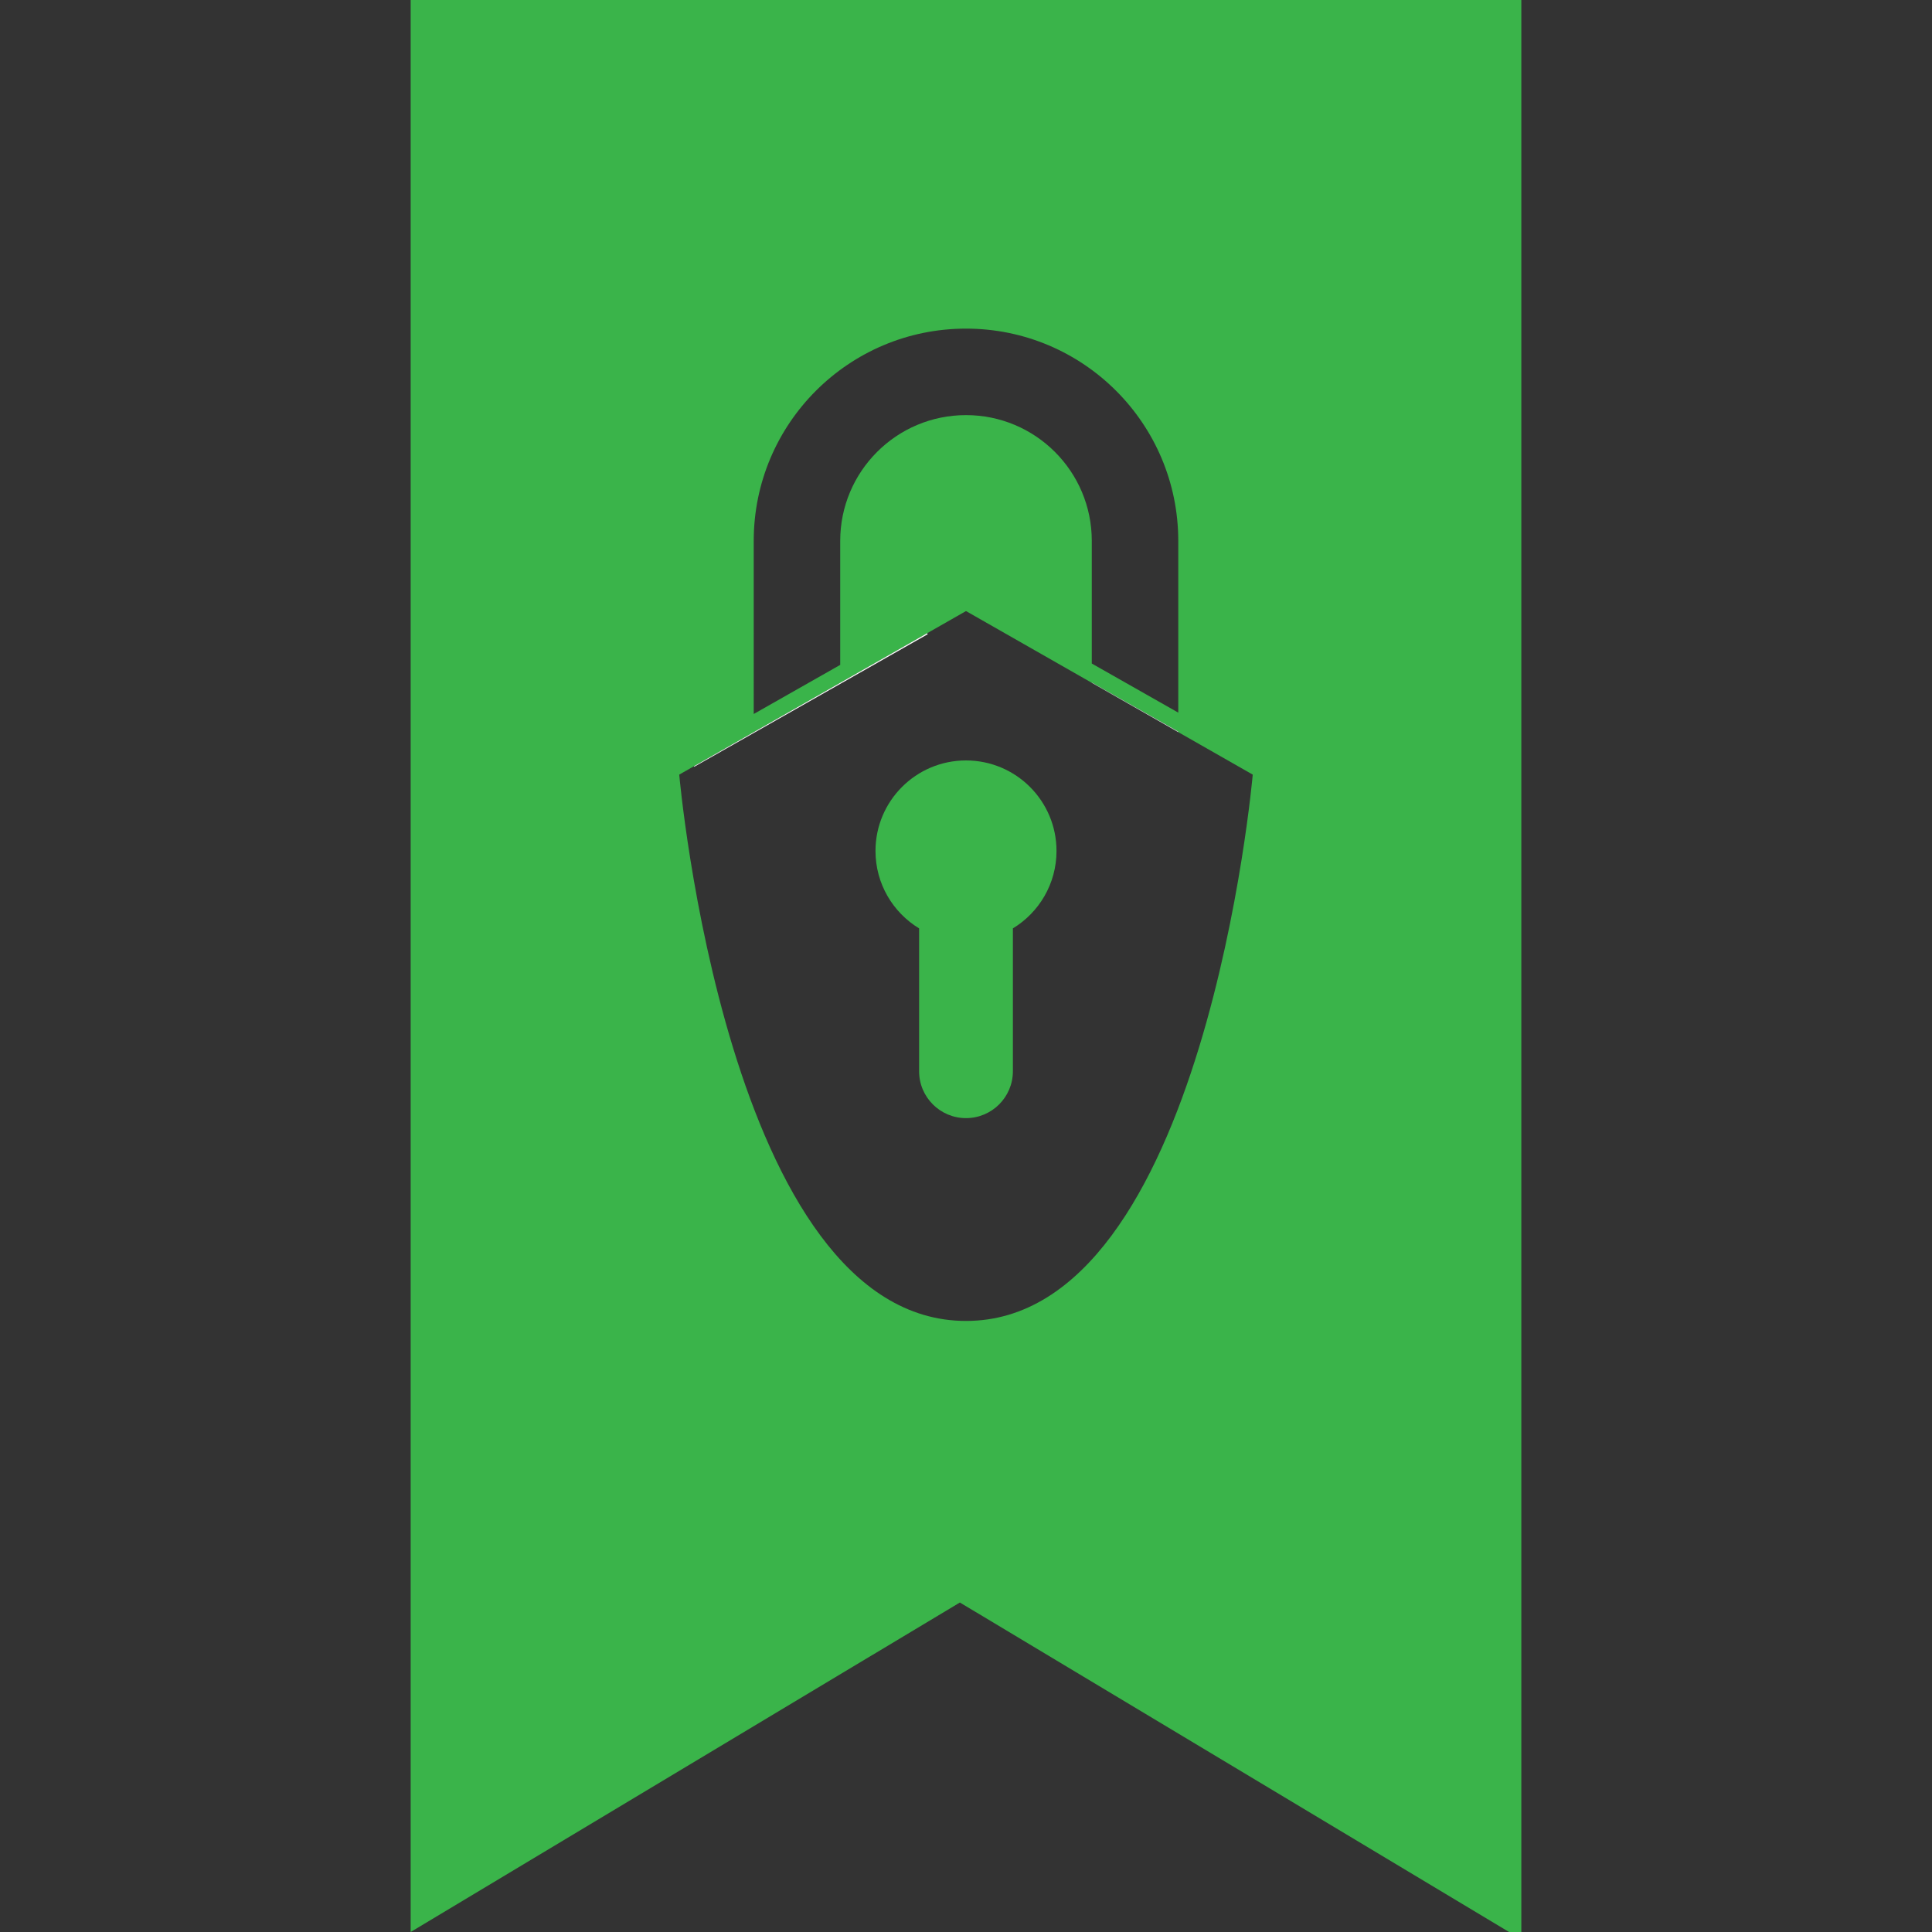 <?xml version="1.0" encoding="utf-8"?>
<!-- Generator: Adobe Illustrator 16.0.3, SVG Export Plug-In . SVG Version: 6.00 Build 0)  -->
<!DOCTYPE svg PUBLIC "-//W3C//DTD SVG 1.1//EN" "http://www.w3.org/Graphics/SVG/1.1/DTD/svg11.dtd">
<svg version="1.1" id="Layer_1" xmlns="http://www.w3.org/2000/svg" xmlns:xlink="http://www.w3.org/1999/xlink" x="0px" y="0px"
	 width="402px" height="402px" viewBox="0 0 402 402" enable-background="new 0 0 402 402" xml:space="preserve">
<rect x="0" y="0" width="402" height="402" fill="#333333" stroke="none"/>
<g>
	<path fill="#3AB44A" d="M200.998,158.229c-10.399,0-18.83,8.431-18.83,18.831c0,6.83,3.635,12.81,9.074,16.112v29.722
		c0,5.389,4.37,9.757,9.756,9.757c5.391,0,9.758-4.368,9.758-9.757v-29.722c5.441-3.302,9.075-9.282,9.075-16.112
		C219.831,166.66,211.399,158.229,200.998,158.229z"/>
	<path fill="#3AB44A" d="M85.449,0v402l114.274-68.559L314.002,402h2.548V0H85.449z M156.831,112.545
		c0-24.395,19.775-44.167,44.166-44.167c24.397,0,44.171,19.773,44.171,44.167v35.734l-17.996-10.217v-25.517
		c0-14.454-11.718-26.17-26.174-26.17c-14.454,0-26.171,11.717-26.171,26.17v25.8l-17.996,10.217V112.545z M201,274.854
		c-49.689,0-59.668-113.676-59.668-113.676l3.061-1.745l12.438-7.095l13.71-7.821l4.285-2.444l12.566-7.167l5.522-3.149l8.086-4.612
		l13.607,7.761l12.564,7.167v-0.056l17.996,10.216v0.105l15.498,8.84C260.666,161.178,250.689,274.854,201,274.854z"/>
	<polygon fill="#FFFFFF" points="245.168,152.338 245.168,152.233 227.172,142.017 227.172,142.073 231.459,144.517 	"/>
	<polygon fill="#FFFFFF" points="193.034,131.964 192.915,131.756 187.393,134.906 174.827,142.073 170.542,144.517 
		156.831,152.338 144.393,159.433 144.454,159.542 	"/>
</g>
</svg>
